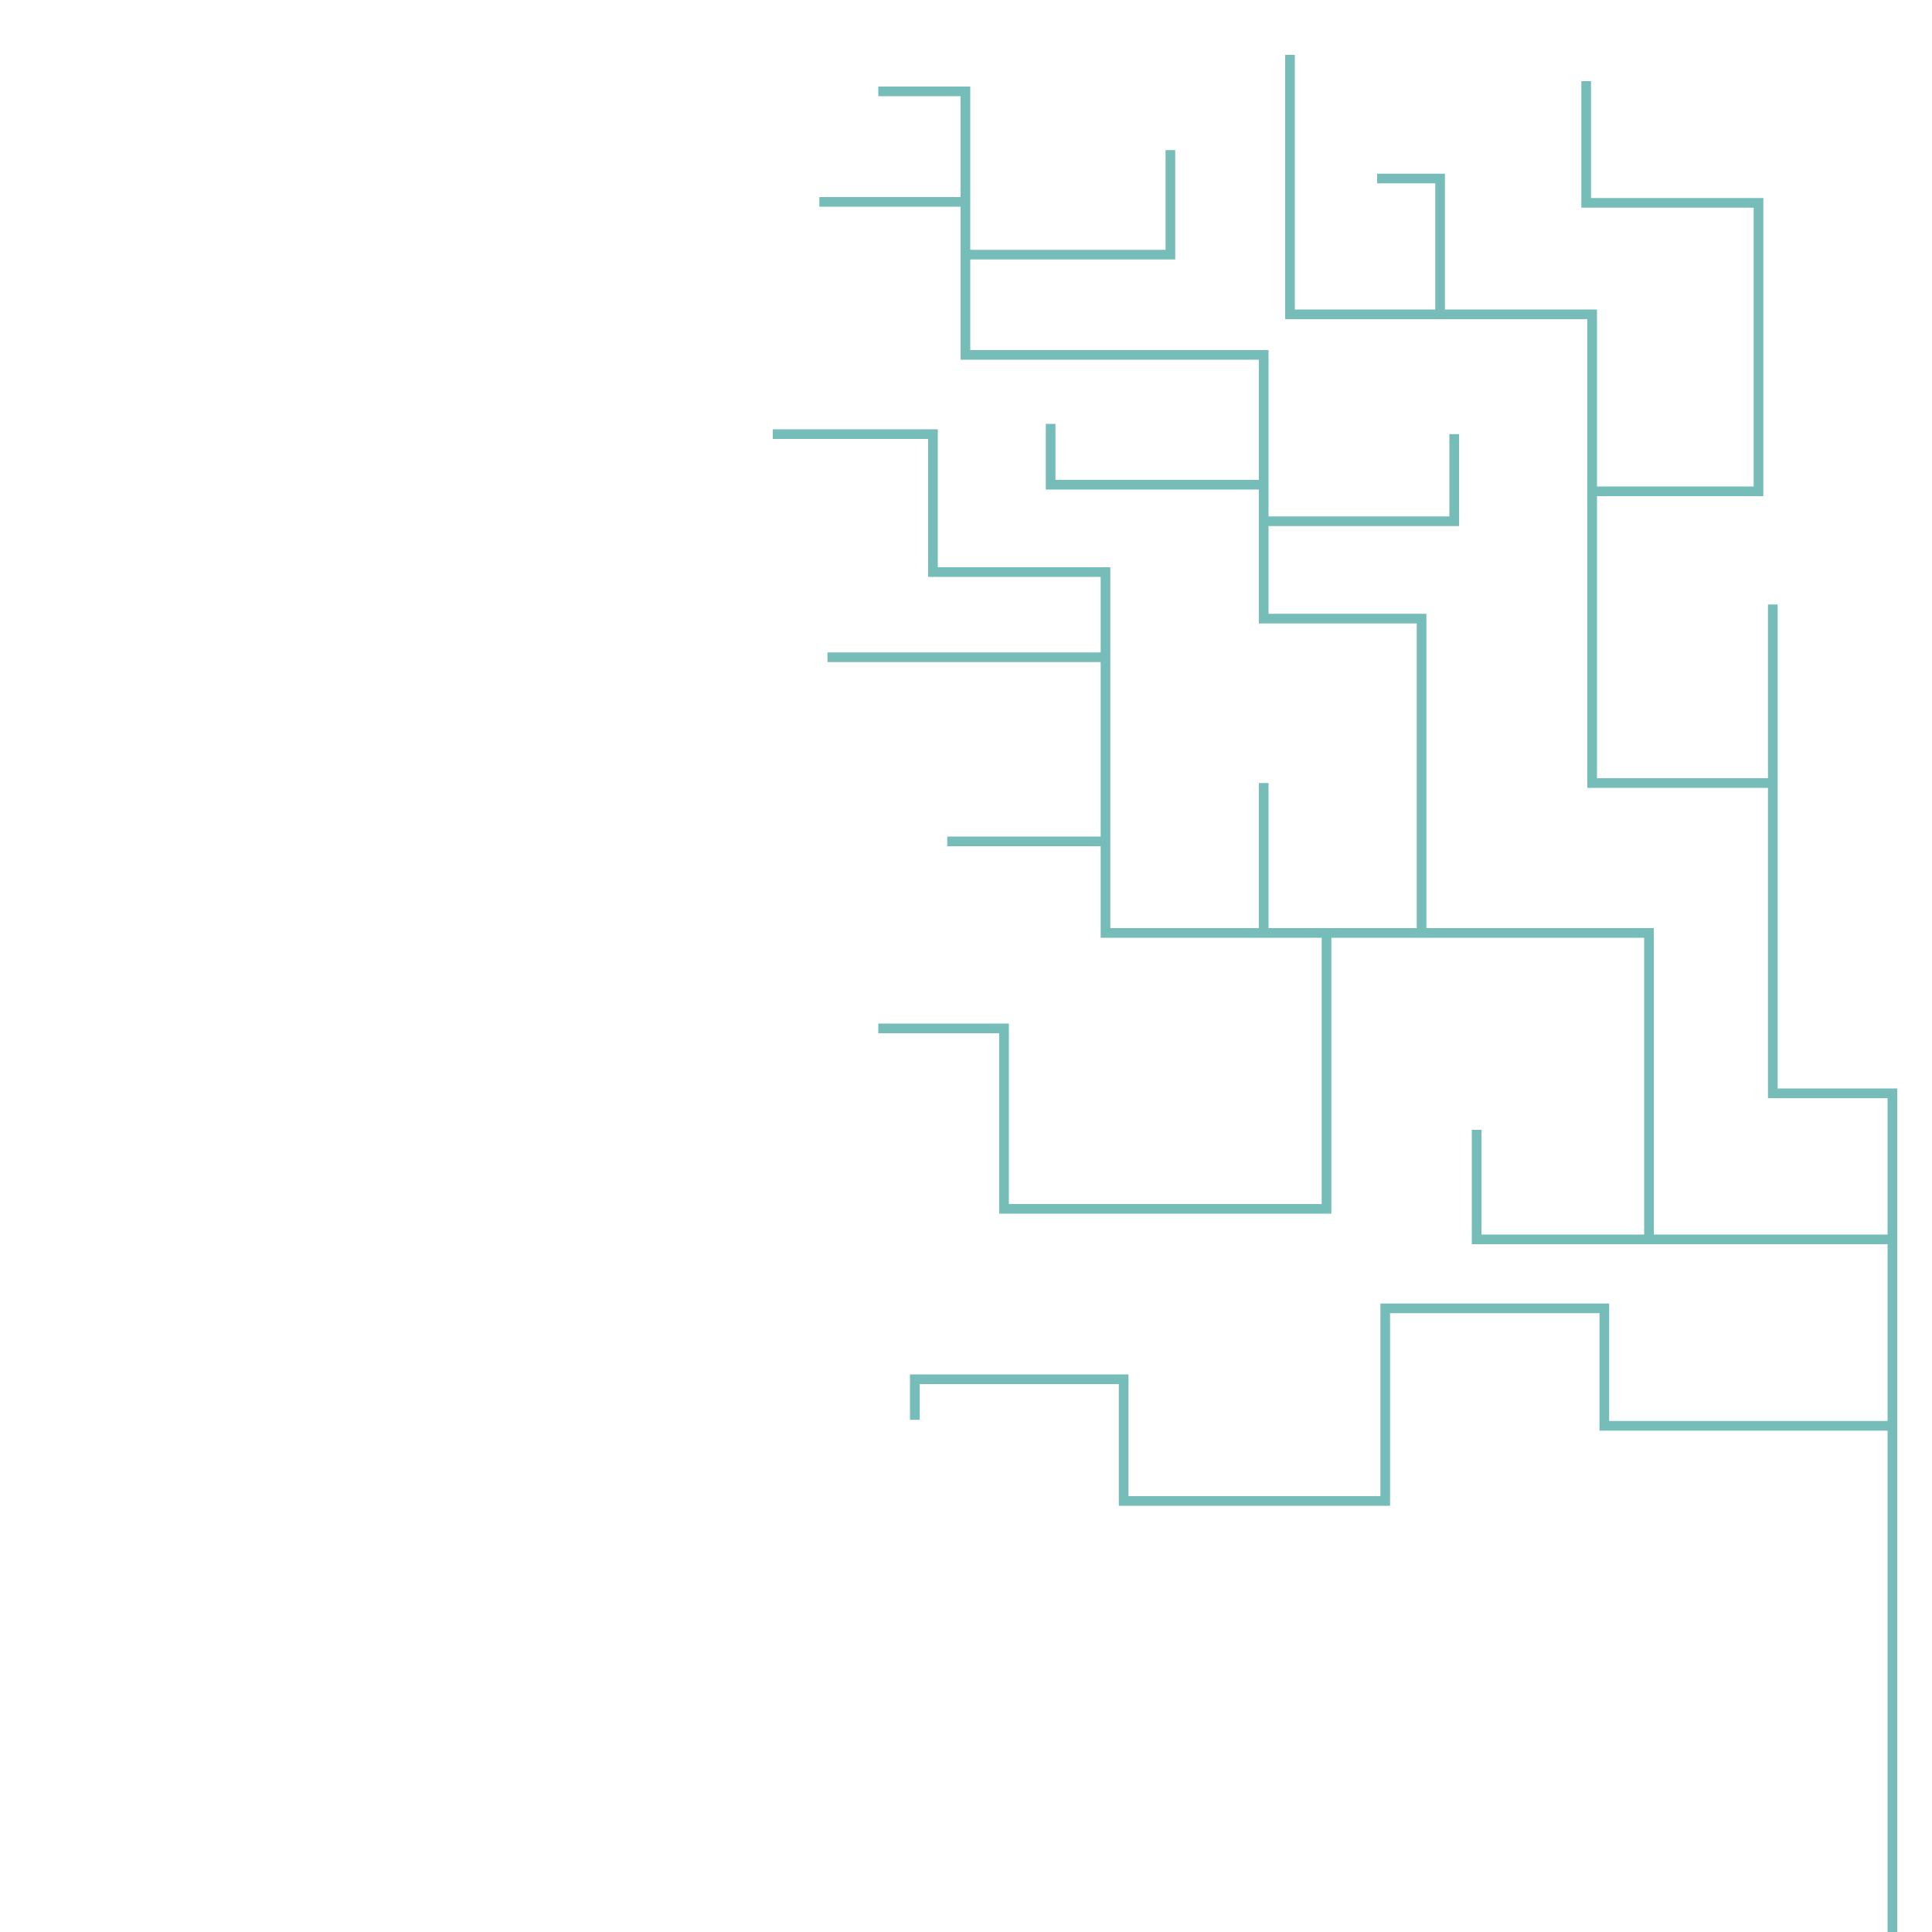 <?xml version="1.0" encoding="utf-8"?>
<!-- Generator: Adobe Illustrator 22.1.0, SVG Export Plug-In . SVG Version: 6.00 Build 0)  -->
<svg version="1.1" id="Calque_1" xmlns="http://www.w3.org/2000/svg" xmlns:xlink="http://www.w3.org/1999/xlink" x="0px" y="0px"
	 viewBox="0 0 1000 1000" style="enable-background:new 0 0 1000 1000;" xml:space="preserve">
<style type="text/css">
	.st0{fill:none;stroke:#76BDB9;stroke-width:5;stroke-miterlimit:10;}
</style>
<g>
	<polyline class="st0" points="979.5,1000.5 979.5,738 830.4,738 830.4,677.2 717,677.2 717,776.9 581.6,776.9 581.6,713.9 
		473.5,713.9 473.5,734.9 	"/>
	<polyline class="st0" points="979.5,738 979.5,641.5 853.3,641.5 764.3,641.5 764.3,584.8 	"/>
	<polyline class="st0" points="853.5,641.5 853.5,482.9 686.6,482.9 686.6,625.7 519.7,625.7 519.7,532.3 454.6,532.3 	"/>
	<polyline class="st0" points="686.6,482.9 572.2,482.9 572.2,339.6 572.2,296.1 482.9,296.1 482.9,224.7 400,224.7 	"/>
	<line class="st0" x1="572.2" y1="340.2" x2="428.3" y2="340.2"/>
	<line class="st0" x1="572.2" y1="435.5" x2="490.3" y2="435.5"/>
	<line class="st0" x1="654.1" y1="482.9" x2="654.1" y2="405.3"/>
	<polyline class="st0" points="735.8,482.9 735.8,320.2 654.1,320.2 654.1,269.8 752.7,269.8 752.7,224.7 	"/>
	<polyline class="st0" points="654.1,269.8 654.1,183.7 499.7,183.7 499.7,47.3 454.6,47.3 	"/>
	<polyline class="st0" points="654.1,250.9 543.8,250.9 543.8,219.4 	"/>
	<line class="st0" x1="499.7" y1="104.5" x2="424.1" y2="104.5"/>
	<polyline class="st0" points="499.7,131.8 605.8,131.8 605.8,77.7 	"/>
	<polyline class="st0" points="979.5,641.5 979.5,565.9 917.6,565.9 917.6,312.9 	"/>
	<polyline class="st0" points="917.6,405.3 824.1,405.3 824.1,162.7 667.7,162.7 667.7,28.4 	"/>
	<polyline class="st0" points="745.4,162.7 745.4,92.4 712.8,92.4 	"/>
	<polyline class="st0" points="824.1,254.3 910.2,254.3 910.2,105 821,105 821,42 	"/>
</g>
</svg>
